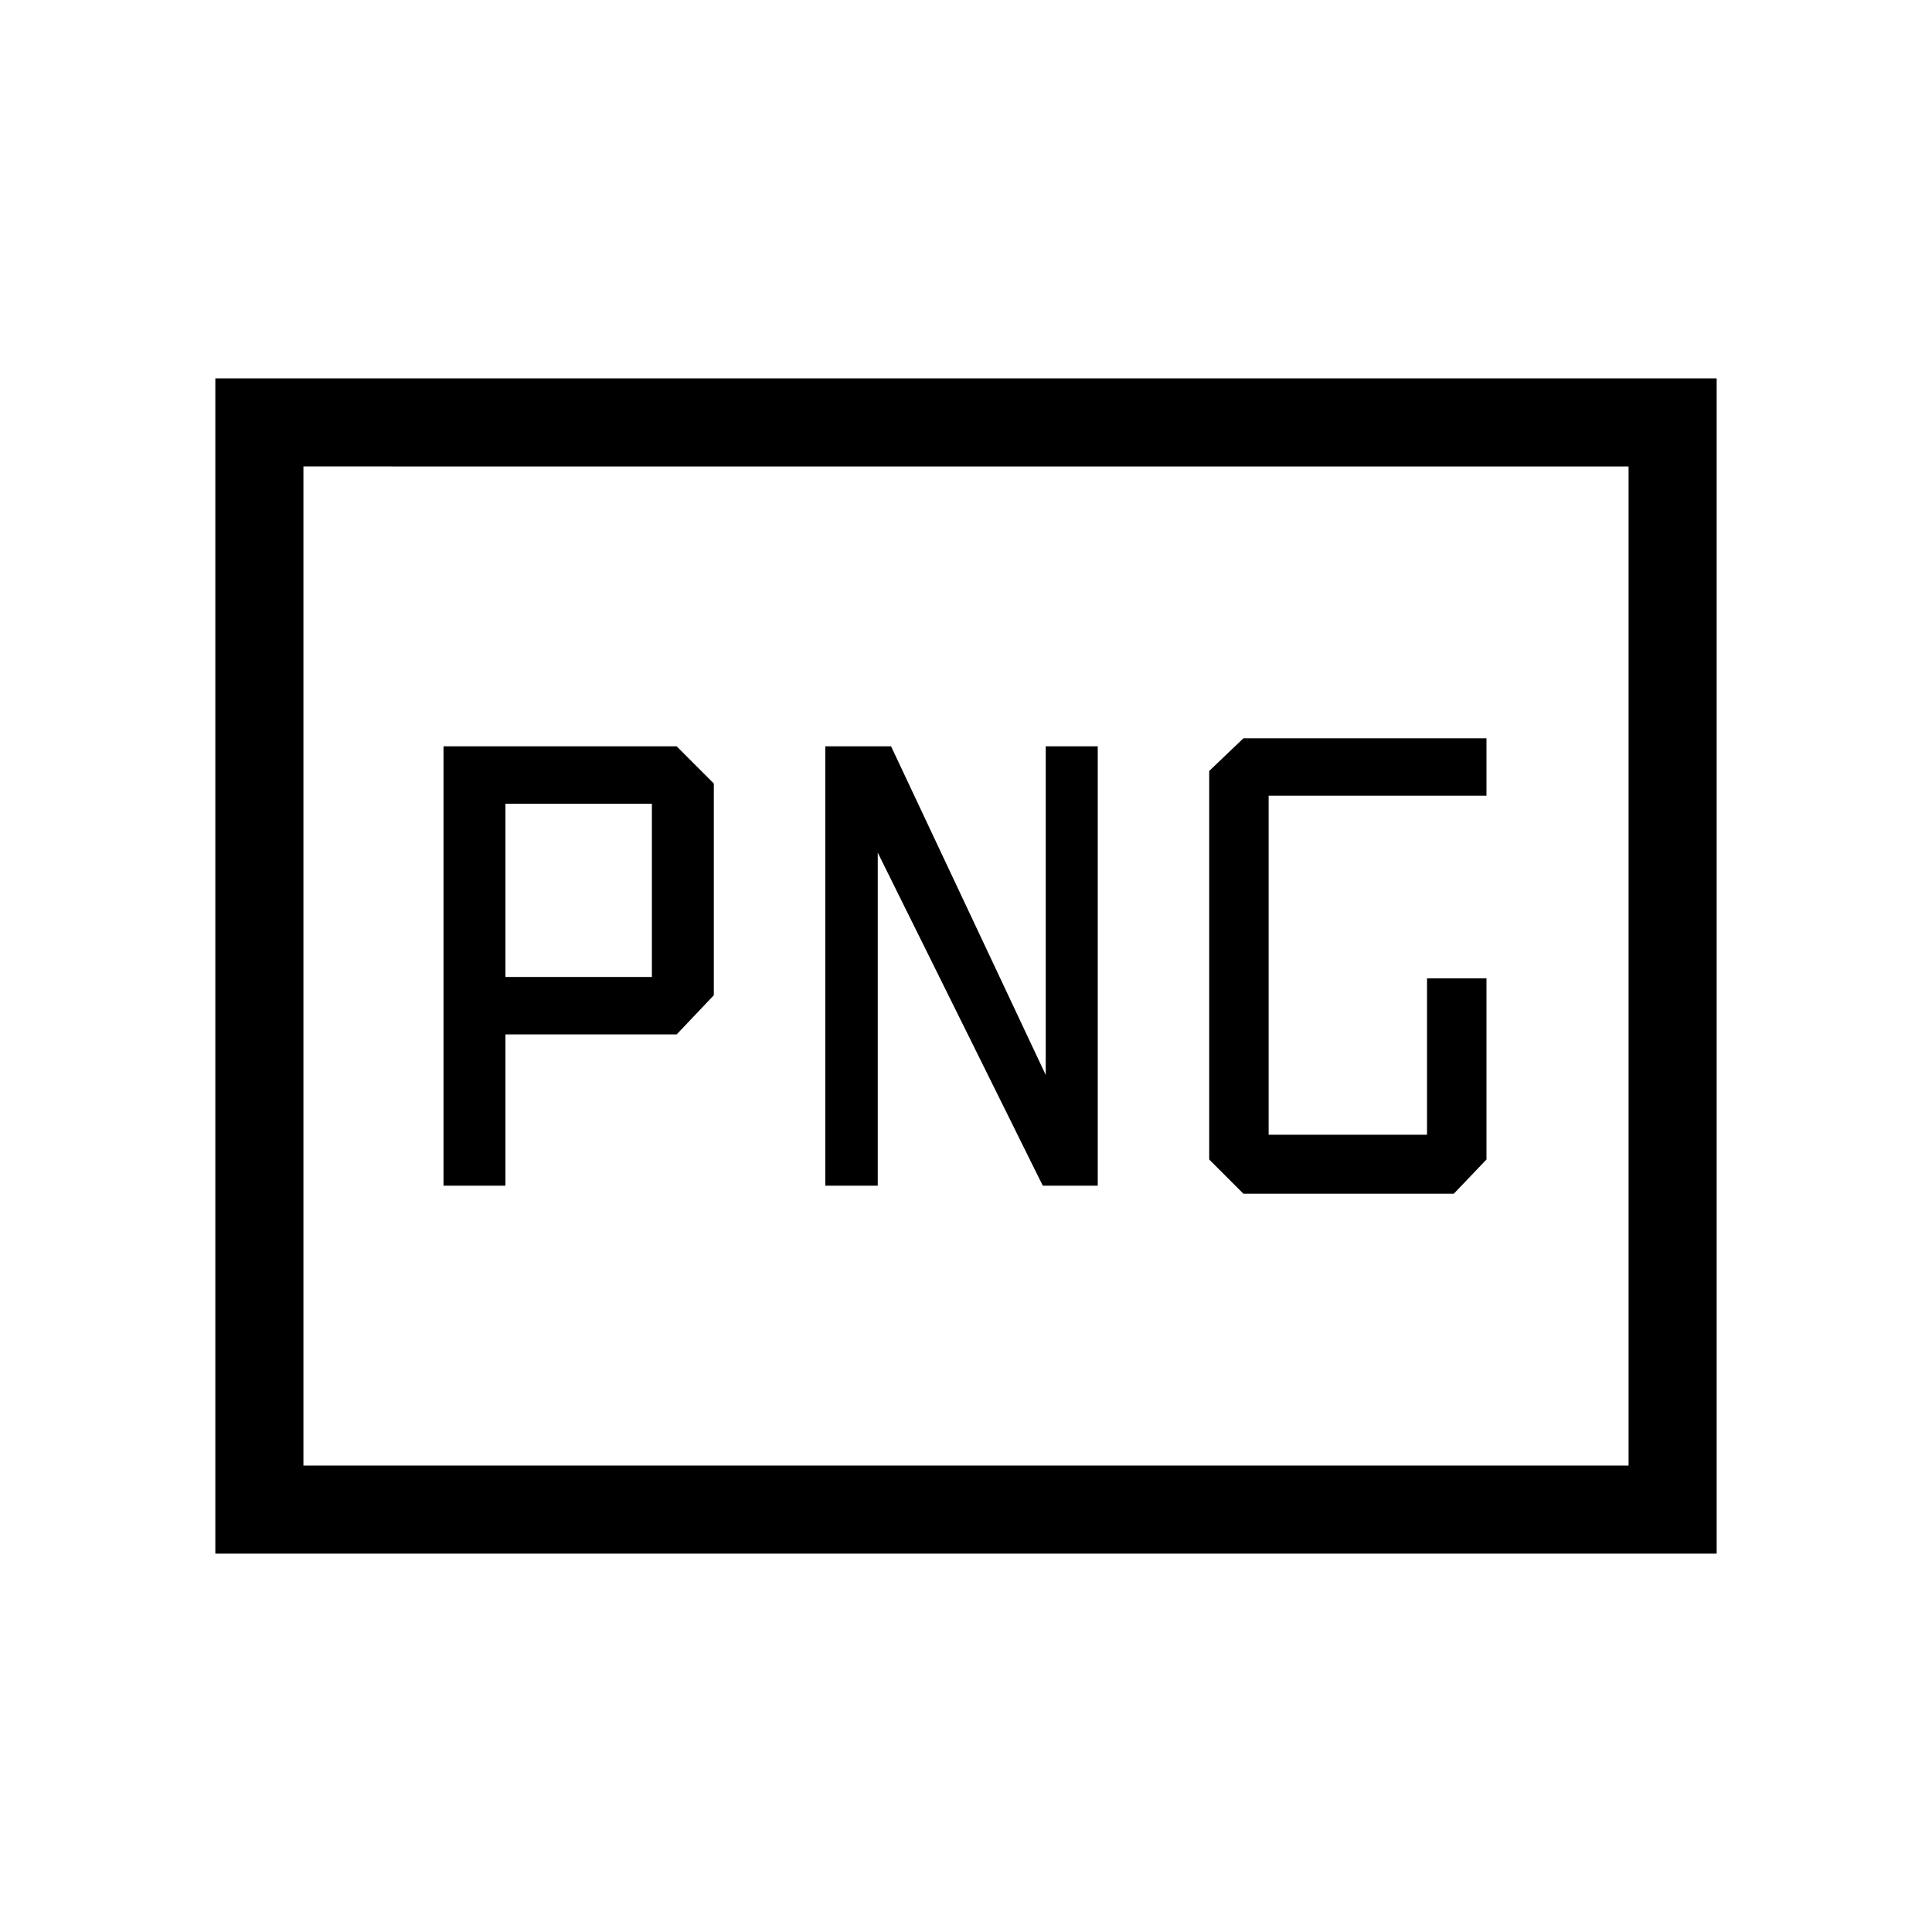 <svg xmlns="http://www.w3.org/2000/svg" height="48" viewBox="0 -960 960 960" width="48"><path d="M251.15-474.54v-86.08h72.77v86.08h-72.77Zm366.7 107.69h104.53l16.24-17v-90h-29.54v77.7h-78.7v-168.47h108.24v-28.53H617.85l-17 16.23v193.07l17 17Zm-397.47-4h30.77V-446h85.08l18.46-19.46v-105.23l-18.46-18.46H220.38v218.3Zm189.7 0h26.07v-165.46l82 165.46h27.31v-218.3h-25.84v163.3l-76.85-163.3h-32.69v218.3ZM107-188v-584h746v584H107Zm43.77-43.77h658.46v-496.46H150.77v496.46Zm0 0v-496.46 496.46Z"/></svg>